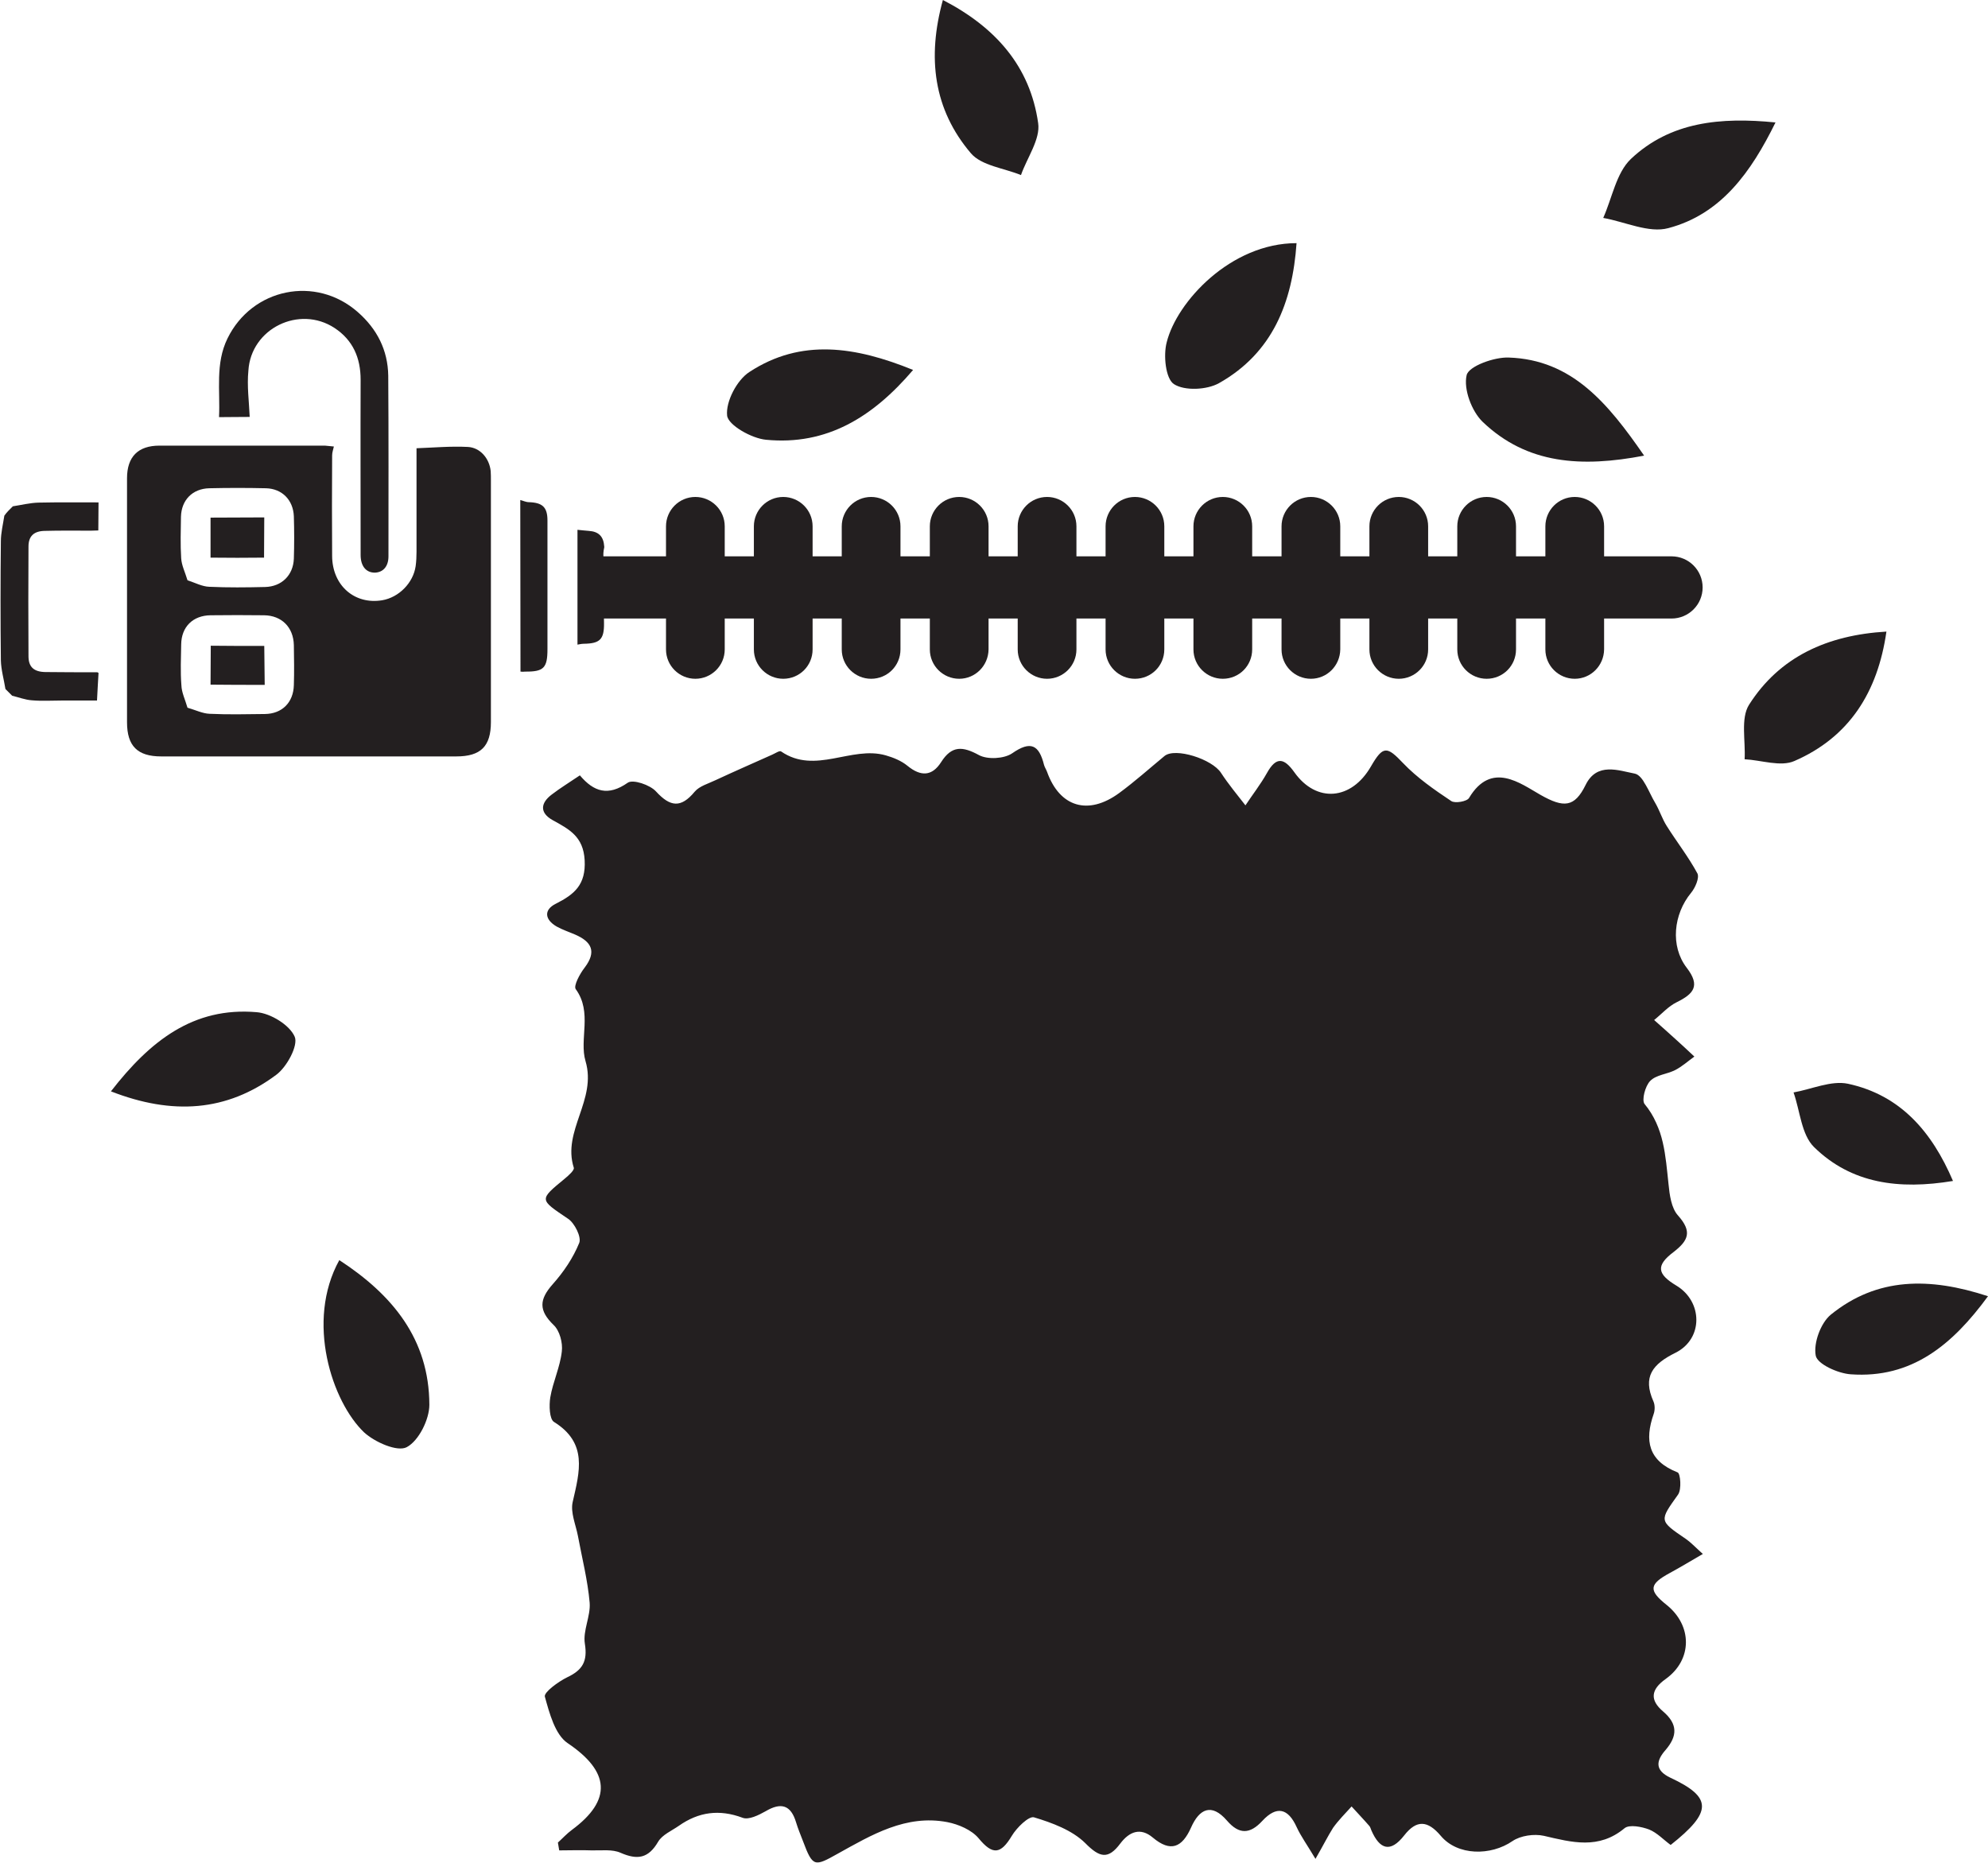 <?xml version="1.0" encoding="utf-8"?>
<!-- Generator: Adobe Illustrator 23.0.2, SVG Export Plug-In . SVG Version: 6.00 Build 0)  -->
<svg version="1.1" id="Layer_1" xmlns="http://www.w3.org/2000/svg" xmlns:xlink="http://www.w3.org/1999/xlink" x="0px" y="0px"
	 viewBox="0 0 91.4 85.67" style="enable-background:new 0 0 91.4 85.67;" xml:space="preserve">
<style type="text/css">
	.st0{fill:#231F20;}
</style>
<path class="st0" d="M60.48,85.47c-0.4-0.67-0.67-1.04-0.86-1.45c-0.4-0.89-0.93-1-1.58-0.3c-0.57,0.62-1.07,0.64-1.63-0.01
	c-0.71-0.82-1.27-0.54-1.65,0.32c-0.41,0.92-0.94,1.15-1.76,0.46c-0.57-0.48-1.08-0.27-1.49,0.27c-0.56,0.75-0.95,0.66-1.62-0.02
	c-0.6-0.59-1.52-0.93-2.35-1.18c-0.24-0.07-0.8,0.48-1.02,0.85c-0.51,0.85-0.88,0.9-1.53,0.11c-0.32-0.38-0.92-0.64-1.44-0.74
	c-1.9-0.36-3.48,0.59-5.03,1.45c-1.07,0.6-1.15,0.63-1.6-0.57c-0.11-0.29-0.23-0.57-0.32-0.87c-0.24-0.8-0.69-0.93-1.4-0.51
	c-0.32,0.18-0.78,0.41-1.06,0.3c-1.07-0.4-2.02-0.27-2.93,0.37c-0.33,0.23-0.76,0.41-0.95,0.73c-0.45,0.77-0.95,0.85-1.73,0.51
	c-0.38-0.17-0.88-0.1-1.33-0.11c-0.49-0.02-0.99,0-1.49,0c-0.02-0.12-0.04-0.24-0.06-0.36c0.21-0.19,0.41-0.41,0.64-0.58
	c1.87-1.38,1.74-2.69-0.19-3.99c-0.58-0.39-0.84-1.38-1.05-2.14c-0.05-0.2,0.62-0.69,1.03-0.89c0.7-0.33,0.94-0.73,0.81-1.54
	c-0.1-0.6,0.27-1.27,0.22-1.89c-0.09-1.03-0.35-2.05-0.54-3.07c-0.1-0.52-0.35-1.08-0.24-1.56c0.32-1.4,0.7-2.71-0.86-3.68
	c-0.21-0.13-0.23-0.76-0.17-1.13c0.12-0.71,0.45-1.39,0.53-2.11c0.05-0.4-0.1-0.96-0.38-1.22c-0.69-0.67-0.66-1.17-0.04-1.87
	c0.5-0.56,0.94-1.21,1.22-1.9c0.11-0.27-0.21-0.91-0.51-1.11c-1.33-0.9-1.35-0.86-0.15-1.85c0.17-0.14,0.45-0.39,0.41-0.5
	c-0.54-1.7,1.07-3.11,0.54-4.9c-0.3-1.01,0.33-2.24-0.45-3.31c-0.11-0.15,0.19-0.71,0.41-0.99c0.56-0.74,0.32-1.19-0.44-1.52
	c-0.28-0.12-0.58-0.22-0.85-0.37c-0.55-0.32-0.6-0.77-0.03-1.05c0.85-0.43,1.38-0.87,1.32-2c-0.06-1.09-0.71-1.42-1.47-1.84
	c-0.61-0.34-0.56-0.79-0.04-1.18c0.39-0.3,0.82-0.56,1.29-0.88c0.64,0.76,1.3,0.97,2.2,0.34c0.24-0.17,1.03,0.1,1.3,0.4
	c0.66,0.72,1.15,0.77,1.78,0.01c0.22-0.26,0.63-0.37,0.96-0.53c0.86-0.4,1.73-0.78,2.6-1.17c0.14-0.06,0.34-0.2,0.41-0.15
	c1.57,1.08,3.23-0.27,4.81,0.18c0.35,0.1,0.72,0.25,1,0.48c0.61,0.5,1.13,0.49,1.55-0.17c0.49-0.77,0.99-0.73,1.74-0.32
	c0.39,0.21,1.15,0.17,1.52-0.08c0.86-0.6,1.24-0.39,1.47,0.53c0.03,0.11,0.1,0.21,0.14,0.32c0.58,1.62,1.89,2.02,3.32,0.97
	c0.72-0.53,1.39-1.13,2.08-1.7c0.49-0.4,2.19,0.14,2.6,0.78c0.34,0.52,0.74,1,1.12,1.49c0.33-0.5,0.7-0.97,0.99-1.49
	c0.43-0.77,0.79-0.69,1.26-0.03c1.01,1.42,2.62,1.29,3.52-0.27c0.56-0.97,0.74-0.93,1.48-0.15c0.64,0.67,1.43,1.22,2.21,1.74
	c0.17,0.12,0.73,0.02,0.82-0.14c1.03-1.72,2.37-0.66,3.29-0.14c1.06,0.6,1.56,0.58,2.07-0.46c0.52-1.06,1.52-0.66,2.26-0.52
	c0.39,0.08,0.65,0.87,0.94,1.35c0.2,0.34,0.32,0.73,0.53,1.06c0.46,0.73,1,1.42,1.41,2.18c0.1,0.2-0.1,0.66-0.29,0.89
	c-0.81,0.98-0.97,2.45-0.2,3.45c0.64,0.83,0.31,1.2-0.46,1.58c-0.39,0.19-0.69,0.54-1.04,0.82c0.35,0.31,0.7,0.62,1.05,0.94
	c0.27,0.24,0.53,0.49,0.8,0.74c-0.29,0.21-0.57,0.46-0.88,0.62c-0.37,0.19-0.88,0.22-1.15,0.5c-0.23,0.23-0.4,0.88-0.26,1.06
	c0.9,1.09,0.96,2.38,1.1,3.67c0.05,0.51,0.13,1.12,0.44,1.46c0.65,0.73,0.49,1.14-0.21,1.68c-0.82,0.62-0.75,1.01,0.13,1.54
	c1.22,0.73,1.25,2.45-0.04,3.09c-1.05,0.52-1.52,1.1-1.01,2.24c0.07,0.16,0.07,0.4,0.01,0.57c-0.43,1.23-0.25,2.16,1.1,2.69
	c0.13,0.05,0.19,0.78,0.02,1.02c-0.86,1.21-0.89,1.19,0.36,2.04c0.22,0.15,0.4,0.35,0.78,0.69c-0.57,0.33-1.03,0.61-1.51,0.87
	c-0.96,0.52-1,0.8-0.16,1.47c1.19,0.95,1.2,2.52-0.04,3.41c-0.69,0.49-0.73,0.97-0.12,1.49c0.68,0.58,0.67,1.13,0.11,1.78
	c-0.42,0.48-0.51,0.92,0.23,1.27c1.93,0.9,1.93,1.57,0.01,3.09c-0.32-0.23-0.62-0.56-0.99-0.71c-0.34-0.13-0.91-0.24-1.13-0.06
	c-1.19,0.99-2.42,0.65-3.71,0.35c-0.45-0.1-1.07-0.01-1.44,0.24c-1,0.69-2.53,0.68-3.3-0.24c-0.6-0.71-1.11-0.75-1.68-0.02
	c-0.64,0.82-1.13,0.64-1.51-0.23c-0.03-0.07-0.05-0.16-0.1-0.21c-0.26-0.3-0.54-0.59-0.81-0.89c-0.29,0.32-0.6,0.63-0.85,0.98
	C61.05,84.42,60.85,84.83,60.48,85.47"/>
<path class="st0" d="M75.59,20.95c-2.87,0.55-5.38,0.4-7.42-1.55c-0.51-0.49-0.89-1.51-0.74-2.15c0.09-0.41,1.27-0.84,1.94-0.81
	C72.27,16.54,73.92,18.53,75.59,20.95"/>
<path class="st0" d="M43.35,0c2.42,1.25,4.01,3.05,4.38,5.66c0.11,0.74-0.51,1.59-0.79,2.39c-0.78-0.32-1.81-0.43-2.3-1
	C42.92,5.03,42.62,2.65,43.35,0"/>
<path class="st0" d="M81.63,5.63c-1.12,2.28-2.5,4.22-4.93,4.86c-0.89,0.24-1.98-0.29-2.99-0.47c0.41-0.92,0.6-2.07,1.27-2.71
	C76.8,5.59,79.12,5.38,81.63,5.63"/>
<path class="st0" d="M5.1,50.18c1.8-2.32,3.79-3.89,6.7-3.64c0.64,0.05,1.52,0.59,1.75,1.13c0.17,0.4-0.36,1.39-0.85,1.75
	C10.42,51.12,7.92,51.28,5.1,50.18"/>
<path class="st0" d="M89.79,54.3c-2.47,0.41-4.67,0.13-6.39-1.56c-0.58-0.57-0.64-1.66-0.94-2.51c0.84-0.15,1.73-0.56,2.5-0.4
	C87.37,50.35,88.82,52.03,89.79,54.3"/>
<path class="st0" d="M86.73,29.04c-0.4,2.8-1.72,4.86-4.23,5.95c-0.63,0.28-1.52-0.04-2.29-0.08c0.05-0.84-0.19-1.87,0.2-2.5
	C81.82,30.19,84.02,29.2,86.73,29.04"/>
<path class="st0" d="M41.98,17.01c-1.85,2.17-3.97,3.48-6.76,3.21c-0.66-0.06-1.74-0.67-1.79-1.11c-0.07-0.64,0.45-1.64,1.03-2.01
	C36.83,15.55,39.33,15.93,41.98,17.01"/>
<path class="st0" d="M91.4,59.6c-1.64,2.24-3.51,3.79-6.31,3.59c-0.59-0.04-1.54-0.47-1.61-0.86c-0.11-0.58,0.23-1.5,0.69-1.88
	C86.3,58.72,88.72,58.72,91.4,59.6"/>
<path class="st0" d="M59.61,11.18c-0.19,2.73-1.1,5.05-3.57,6.44c-0.56,0.31-1.58,0.36-2.07,0.04c-0.38-0.25-0.49-1.32-0.33-1.92
	C54.1,13.88,56.58,11.18,59.61,11.18"/>
<path class="st0" d="M15.6,57.94c2.44,1.59,4.13,3.63,4.14,6.65c0,0.68-0.49,1.66-1.04,1.95c-0.43,0.23-1.47-0.23-1.96-0.68
	C15.27,64.46,14.04,60.76,15.6,57.94"/>
<path class="st0" d="M27.73,27.46c0.02,0.44,0.04,0.81,0.04,1.19c0.01,0.75-0.19,0.94-0.93,0.95c-0.11,0-0.22,0.03-0.29,0.04
	c0-1.77,0-3.48,0-5.28c0.14,0.01,0.33,0.04,0.52,0.05c0.46,0.03,0.68,0.26,0.71,0.72c0,0.01,0,0.03,0,0.04
	c-0.17,0.75,0.21,1.1,0.88,1.3"/>
<path class="st0" d="M0.59,23.28c0.39-0.06,0.79-0.16,1.18-0.17c0.92-0.02,1.83-0.01,2.76-0.01c0,0.44-0.01,0.84-0.01,1.29
	c-0.1,0-0.22,0.01-0.34,0.01c-0.71,0-1.42-0.01-2.13,0.01c-0.49,0.01-0.74,0.24-0.74,0.72c-0.01,1.68-0.01,3.36,0,5.04
	c0,0.5,0.25,0.72,0.77,0.73c0.8,0.01,1.59,0.01,2.39,0.01c0.01,0,0.02,0.01,0.06,0.03c-0.02,0.4-0.05,0.81-0.07,1.27
	c-0.49,0-1.06,0-1.63,0c-0.45,0-0.91,0.03-1.36-0.01c-0.31-0.02-0.61-0.14-0.91-0.21c-0.1-0.1-0.21-0.21-0.31-0.31
	c-0.07-0.44-0.2-0.88-0.21-1.32c-0.02-1.82-0.02-3.64,0-5.47c0-0.39,0.1-0.79,0.16-1.18C0.31,23.55,0.45,23.42,0.59,23.28"/>
<path class="st0" d="M15.35,20.53c-0.03,0.14-0.08,0.27-0.08,0.41c-0.01,1.54-0.01,3.09,0,4.63c0.01,1.35,1.03,2.24,2.3,2.03
	c0.77-0.13,1.43-0.8,1.54-1.57c0.03-0.22,0.04-0.44,0.04-0.66c0-1.6,0-3.21,0-4.76c0.8-0.03,1.58-0.1,2.36-0.06
	c0.57,0.03,0.99,0.53,1.05,1.11c0.01,0.15,0.01,0.29,0.01,0.44c0,3.7,0,7.4,0,11.1c0,1.12-0.47,1.58-1.59,1.58
	c-4.52,0-9.05,0-13.57,0c-1.09,0-1.57-0.48-1.57-1.57c0-3.74,0-7.48,0-11.22c0-0.99,0.51-1.5,1.49-1.5c2.54,0,5.07,0,7.61,0
	C15.04,20.5,15.14,20.51,15.35,20.53 M8.62,26.68c0.36,0.12,0.68,0.29,1,0.3c0.86,0.04,1.71,0.03,2.57,0.01
	c0.76-0.02,1.29-0.54,1.32-1.3c0.02-0.65,0.02-1.3,0-1.95c-0.03-0.75-0.54-1.27-1.28-1.29c-0.87-0.02-1.74-0.02-2.61,0
	c-0.77,0.02-1.28,0.54-1.3,1.31c-0.01,0.64-0.03,1.28,0.01,1.91C8.35,26,8.51,26.31,8.62,26.68 M8.62,32.54
	c0.38,0.11,0.7,0.27,1.02,0.28c0.84,0.04,1.69,0.02,2.54,0.01c0.79-0.01,1.31-0.53,1.33-1.33c0.02-0.61,0.01-1.23,0-1.84
	c-0.02-0.82-0.56-1.36-1.37-1.37c-0.82-0.01-1.64-0.01-2.46,0c-0.81,0.01-1.34,0.53-1.35,1.34c-0.01,0.62-0.04,1.25,0.01,1.88
	C8.35,31.84,8.51,32.16,8.62,32.54"/>
<path class="st0" d="M11.48,19.17c-0.56,0-0.97,0.01-1.41,0.01c0.06-1.22-0.18-2.46,0.39-3.62c1.13-2.31,4.06-2.91,5.99-1.21
	c0.89,0.78,1.38,1.75,1.4,2.92c0.02,2.77,0.01,5.54,0.01,8.31c0,0.47-0.25,0.74-0.63,0.75c-0.4,0-0.65-0.3-0.65-0.81
	c0-2.68-0.01-5.37,0-8.06c0-1-0.35-1.82-1.2-2.38c-1.62-1.06-3.84,0.02-3.96,1.96C11.35,17.75,11.45,18.46,11.48,19.17"/>
<path class="st0" d="M23.93,30.88c0-2.6-0.01-5.17-0.01-7.89c0.12,0.03,0.26,0.1,0.4,0.1c0.62,0.02,0.85,0.23,0.85,0.84
	c0,0.7,0,1.4,0,2.1c0,1.27,0,2.55,0,3.82c0,0.86-0.17,1.04-1.03,1.03C24.08,30.89,24,30.89,23.93,30.88"/>
<path class="st0" d="M9.68,25.64c0-0.62,0-1.24,0-1.84c0.81,0,1.65-0.01,2.47-0.01c0,0.61-0.01,1.24-0.01,1.85
	C11.34,25.65,10.49,25.65,9.68,25.64"/>
<path class="st0" d="M12.15,29.7c0.01,0.57,0.01,1.19,0.02,1.79c-0.84,0-1.68,0-2.49-0.01c0-0.59,0.01-1.21,0.01-1.79
	C10.47,29.7,11.32,29.7,12.15,29.7"/>
<path class="st0" d="M27.35,25.58h49.5c0.79,0,1.43,0.64,1.43,1.43s-0.64,1.43-1.43,1.43h-49.5"/>
<path class="st0" d="M31.97,31.21c-0.74,0-1.35-0.6-1.35-1.35v-5.66c0-0.74,0.6-1.35,1.35-1.35c0.74,0,1.35,0.6,1.35,1.35v5.66
	C33.32,30.61,32.71,31.21,31.97,31.21"/>
<path class="st0" d="M36.01,31.21c-0.74,0-1.35-0.6-1.35-1.35v-5.66c0-0.74,0.6-1.35,1.35-1.35c0.74,0,1.35,0.6,1.35,1.35v5.66
	C37.36,30.61,36.76,31.21,36.01,31.21"/>
<path class="st0" d="M40.05,31.21c-0.74,0-1.35-0.6-1.35-1.35v-5.66c0-0.74,0.6-1.35,1.35-1.35c0.74,0,1.35,0.6,1.35,1.35v5.66
	C41.4,30.61,40.8,31.21,40.05,31.21"/>
<path class="st0" d="M44.1,31.21c-0.74,0-1.35-0.6-1.35-1.35v-5.66c0-0.74,0.6-1.35,1.35-1.35c0.74,0,1.35,0.6,1.35,1.35v5.66
	C45.44,30.61,44.84,31.21,44.1,31.21"/>
<path class="st0" d="M48.14,31.21c-0.74,0-1.35-0.6-1.35-1.35v-5.66c0-0.74,0.6-1.35,1.35-1.35c0.74,0,1.35,0.6,1.35,1.35v5.66
	C49.49,30.61,48.88,31.21,48.14,31.21"/>
<path class="st0" d="M52.18,31.21c-0.74,0-1.35-0.6-1.35-1.35v-5.66c0-0.74,0.6-1.35,1.35-1.35c0.74,0,1.35,0.6,1.35,1.35v5.66
	C53.53,30.61,52.93,31.21,52.18,31.21"/>
<path class="st0" d="M56.22,31.21c-0.74,0-1.35-0.6-1.35-1.35v-5.66c0-0.74,0.6-1.35,1.35-1.35c0.74,0,1.35,0.6,1.35,1.35v5.66
	C57.57,30.61,56.97,31.21,56.22,31.21"/>
<path class="st0" d="M60.27,31.21c-0.74,0-1.35-0.6-1.35-1.35v-5.66c0-0.74,0.6-1.35,1.35-1.35c0.74,0,1.35,0.6,1.35,1.35v5.66
	C61.61,30.61,61.01,31.21,60.27,31.21"/>
<path class="st0" d="M64.31,31.21c-0.74,0-1.35-0.6-1.35-1.35v-5.66c0-0.74,0.6-1.35,1.35-1.35c0.74,0,1.35,0.6,1.35,1.35v5.66
	C65.66,30.61,65.05,31.21,64.31,31.21"/>
<path class="st0" d="M68.35,31.21c-0.74,0-1.35-0.6-1.35-1.35v-5.66c0-0.74,0.6-1.35,1.35-1.35c0.74,0,1.35,0.6,1.35,1.35v5.66
	C69.7,30.61,69.1,31.21,68.35,31.21"/>
<path class="st0" d="M72.4,31.21c-0.74,0-1.35-0.6-1.35-1.35v-5.66c0-0.74,0.6-1.35,1.35-1.35c0.74,0,1.35,0.6,1.35,1.35v5.66
	C73.74,30.61,73.14,31.21,72.4,31.21"/>
</svg>
